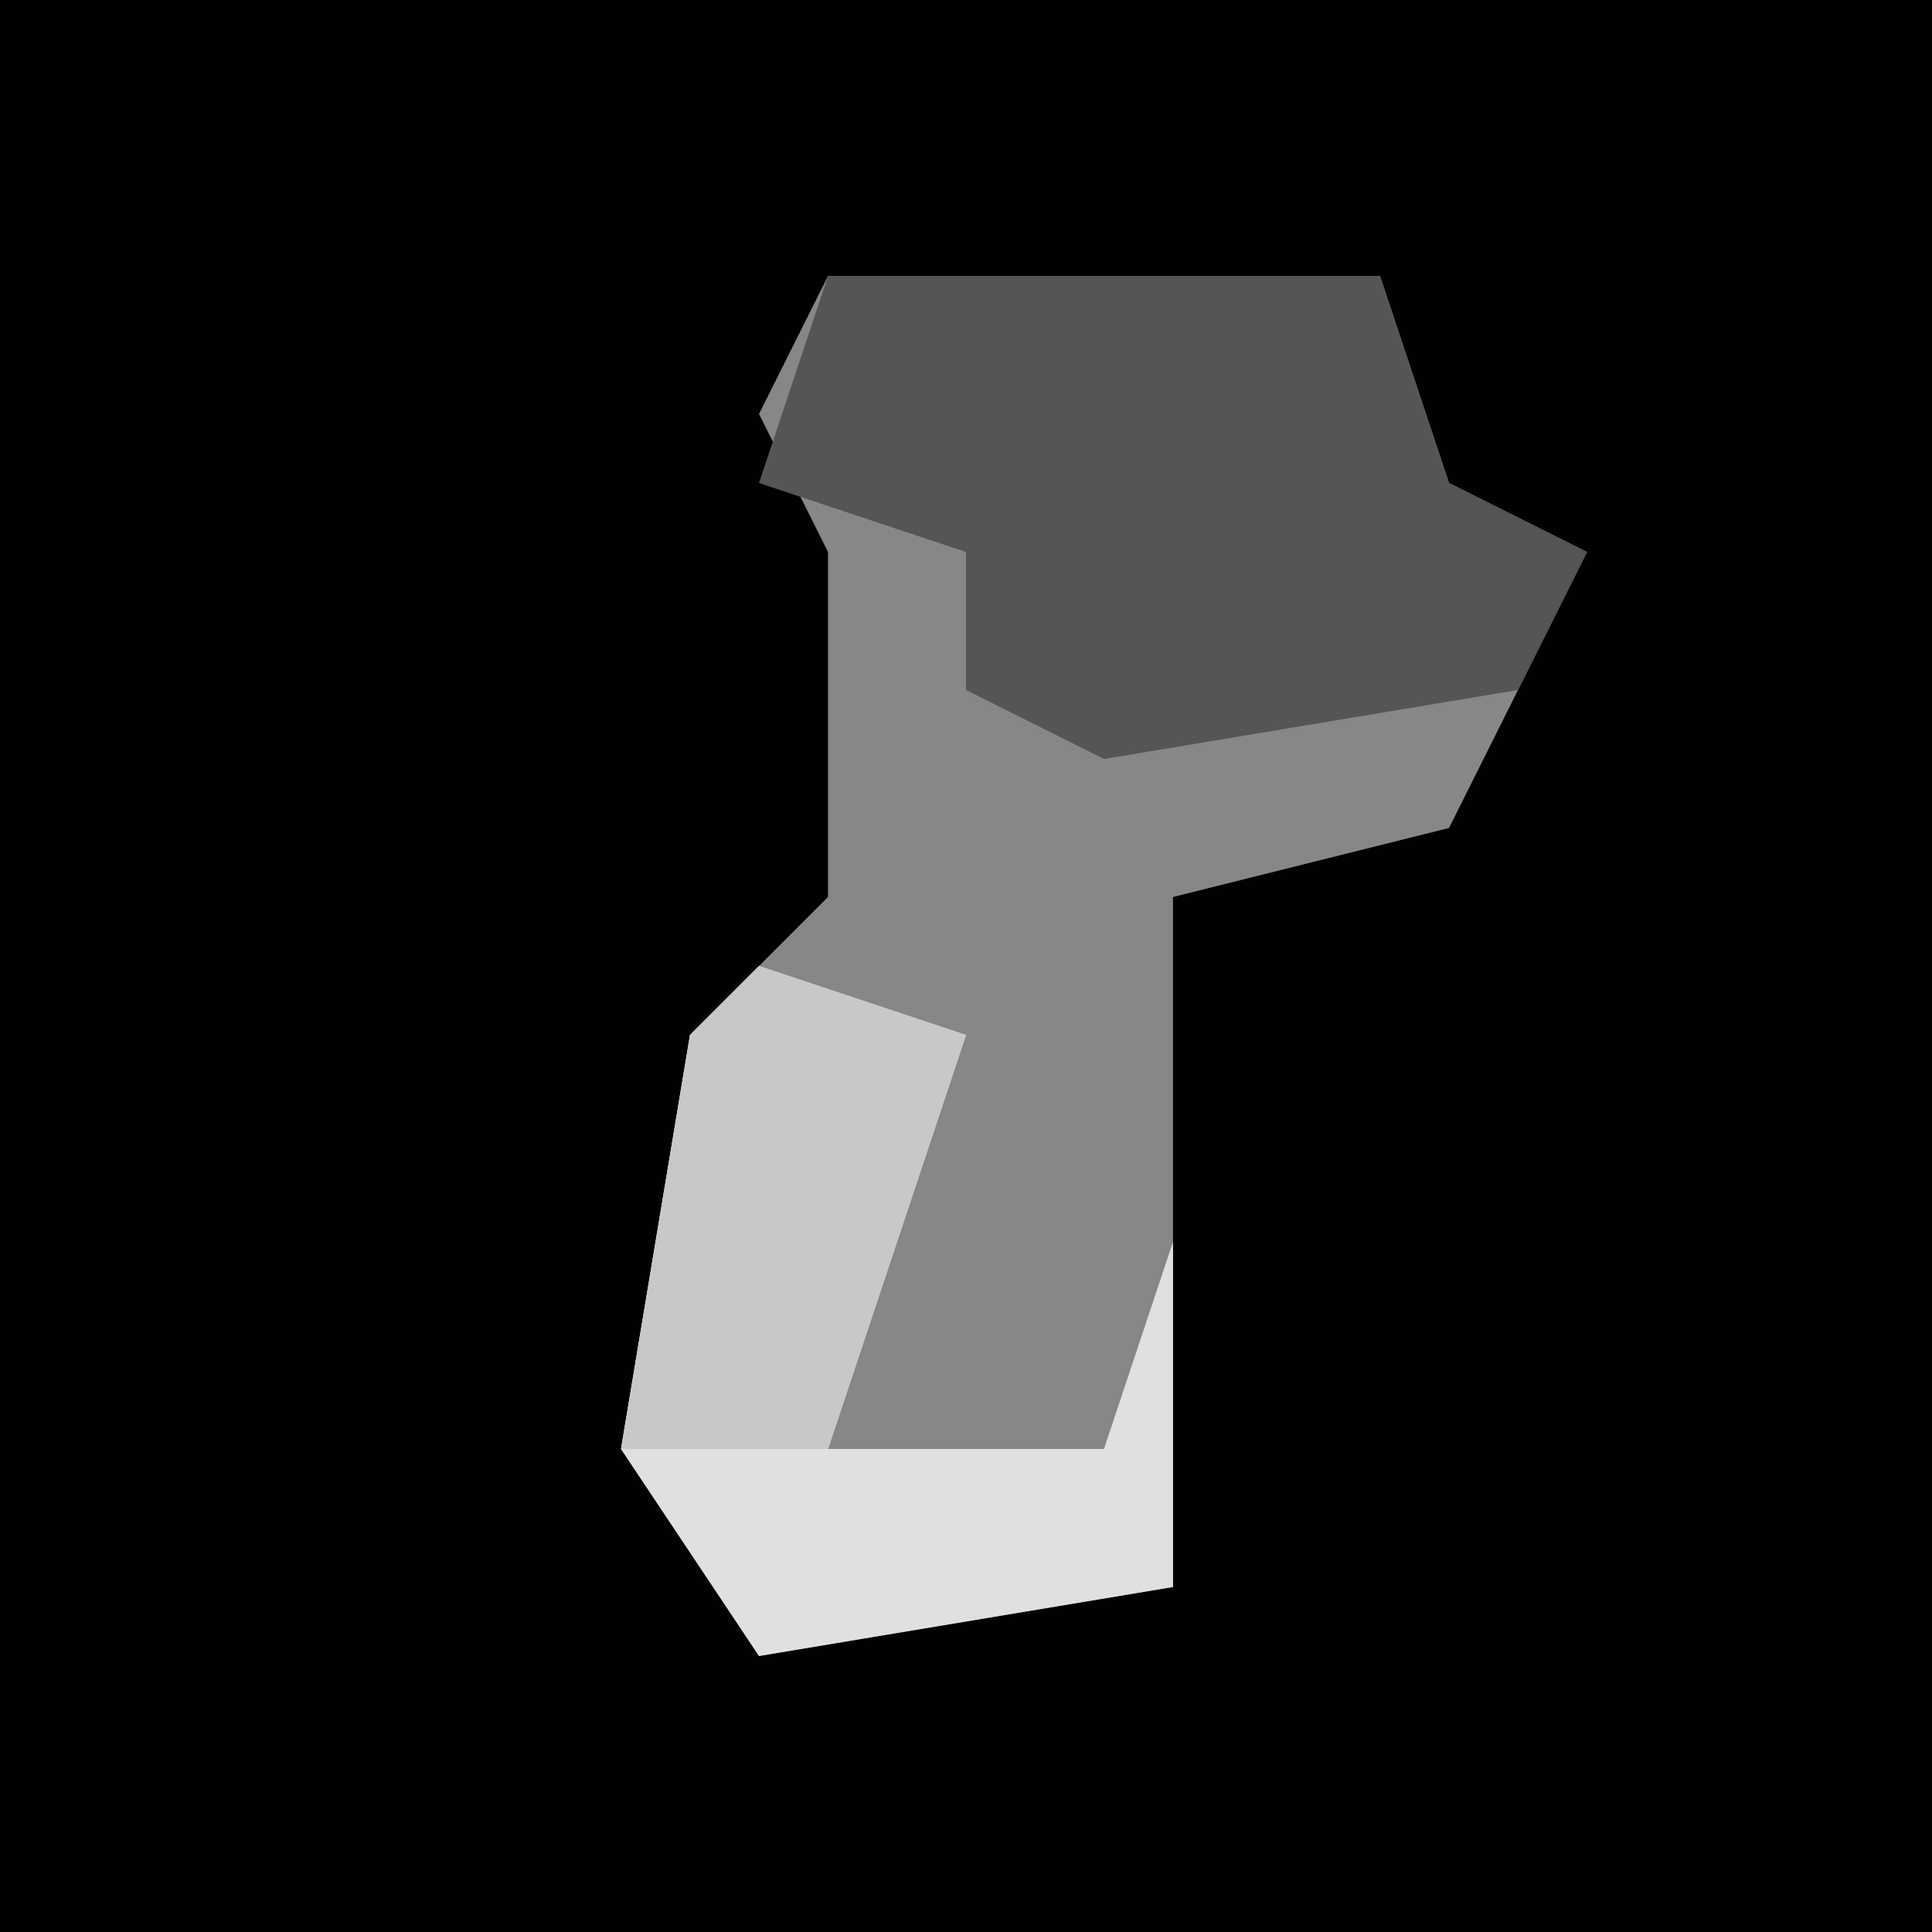 <?xml version="1.0" encoding="UTF-8"?>
<svg version="1.1" xmlns="http://www.w3.org/2000/svg" width="28" height="28">
<path d="M0,0 L28,0 L28,28 L0,28 Z " fill="#010101" transform="translate(0,0)"/>
<path d="M0,0 L8,0 L9,3 L11,4 L9,8 L5,9 L5,19 L-1,20 L-3,17 L-2,11 L0,9 L0,4 L-1,2 Z " fill="#878787" transform="translate(12,4)"/>
<path d="M0,0 L8,0 L9,3 L11,4 L10,6 L4,7 L2,6 L2,4 L-1,3 Z " fill="#555555" transform="translate(12,4)"/>
<path d="M0,0 L3,1 L1,7 L5,7 L6,4 L6,9 L0,10 L-2,7 L-1,1 Z " fill="#E0E0E0" transform="translate(11,14)"/>
<path d="M0,0 L3,1 L1,7 L-2,7 L-1,1 Z " fill="#C8C8C8" transform="translate(11,14)"/>
</svg>
